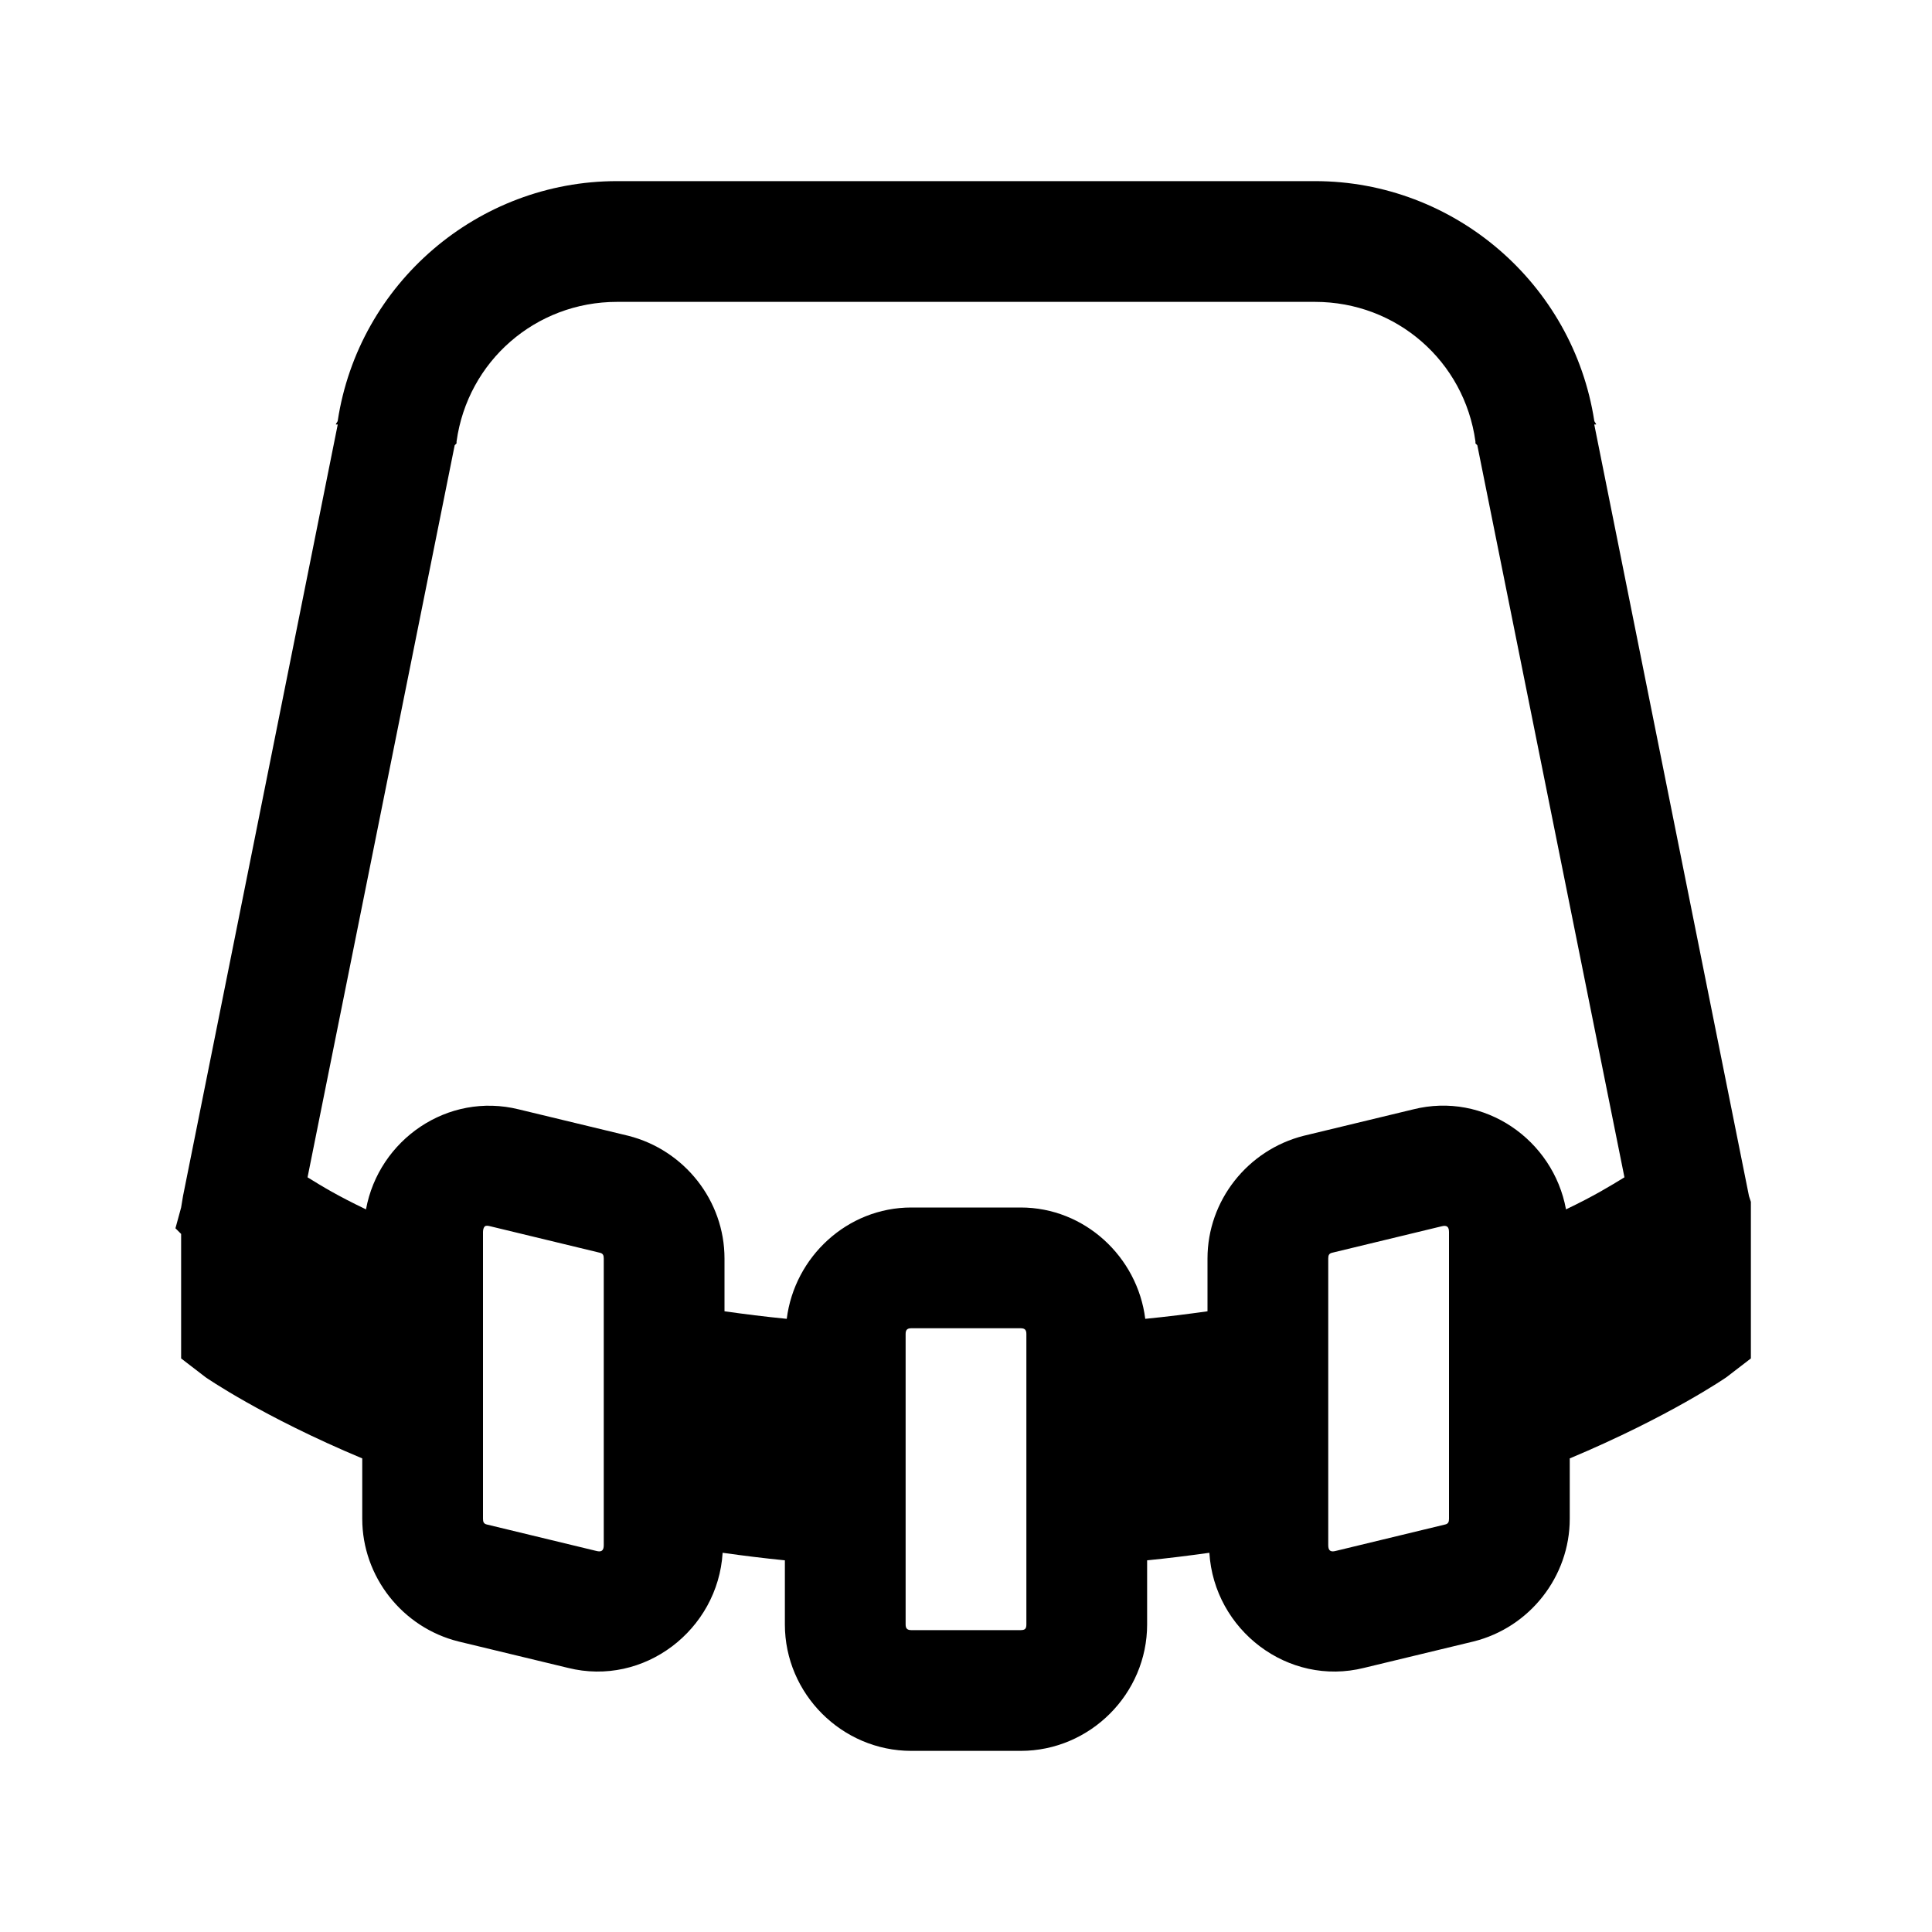 <?xml version="1.0" encoding="UTF-8"?>
<svg xmlns="http://www.w3.org/2000/svg" xmlns:xlink="http://www.w3.org/1999/xlink" viewBox="0 0 32 32" version="1.1">
<g>
<path d="M 10.219 3 C 7.914 3 5.941 4.695 5.594 6.969 C 5.59 6.992 5.566 7.008 5.562 7.031 L 5.594 7.031 L 3.031 19.812 L 3 20 L 2.906 20.344 L 3 20.438 L 3 22.5 L 3.406 22.812 C 3.406 22.812 4.34 23.461 6 24.156 L 6 25.156 C 6 26.113 6.664 26.957 7.594 27.188 L 9.406 27.625 C 10.668 27.941 11.891 26.996 11.969 25.719 C 12.305 25.766 12.648 25.809 13 25.844 L 13 26.906 C 13 28.055 13.945 29 15.094 29 L 16.906 29 C 18.055 29 19 28.055 19 26.906 L 19 25.844 C 19.352 25.809 19.695 25.766 20.031 25.719 C 20.109 26.996 21.332 27.941 22.594 27.625 L 24.406 27.188 C 25.336 26.957 26 26.113 26 25.156 L 26 24.156 C 27.656 23.461 28.594 22.812 28.594 22.812 L 29 22.5 L 29 19.906 L 28.969 19.812 L 26.406 7.031 L 26.438 7.031 C 26.434 7.008 26.41 6.992 26.406 6.969 C 26.055 4.699 24.086 3 21.781 3 Z M 10.219 5 L 21.781 5 C 23.129 5 24.254 5.98 24.438 7.312 L 24.438 7.344 L 24.469 7.375 L 26.906 19.5 C 26.668 19.645 26.41 19.805 25.938 20.031 C 25.727 18.879 24.586 18.078 23.406 18.375 L 21.594 18.812 C 20.664 19.047 20 19.887 20 20.844 L 20 21.719 C 19.668 21.766 19.324 21.809 18.969 21.844 C 18.84 20.816 17.965 20 16.906 20 L 15.094 20 C 14.035 20 13.16 20.816 13.031 21.844 C 12.676 21.809 12.332 21.766 12 21.719 L 12 20.844 C 12 19.887 11.336 19.047 10.406 18.812 L 8.594 18.375 C 7.414 18.082 6.273 18.879 6.062 20.031 C 5.582 19.801 5.34 19.652 5.094 19.5 L 7.531 7.375 L 7.562 7.344 L 7.562 7.312 C 7.746 5.98 8.875 5 10.219 5 Z M 8.031 20.312 C 8.051 20.297 8.082 20.301 8.125 20.312 L 9.938 20.75 C 9.988 20.762 10 20.793 10 20.844 L 10 25.594 C 10 25.684 9.961 25.711 9.875 25.688 L 8.062 25.25 C 8.012 25.238 8 25.207 8 25.156 L 8 20.406 C 8 20.363 8.012 20.328 8.031 20.312 Z M 23.875 20.312 C 23.961 20.289 24 20.316 24 20.406 L 24 25.156 C 24 25.207 23.988 25.238 23.938 25.25 L 22.125 25.688 C 22.039 25.711 22 25.684 22 25.594 L 22 20.844 C 22 20.793 22.012 20.762 22.062 20.75 Z M 15.094 22 L 16.906 22 C 16.973 22 17 22.027 17 22.094 L 17 26.906 C 17 26.977 16.977 27 16.906 27 L 15.094 27 C 15.027 27 15 26.973 15 26.906 L 15 22.094 C 15 22.027 15.027 22 15.094 22 Z "></path>
</g>
</svg>

